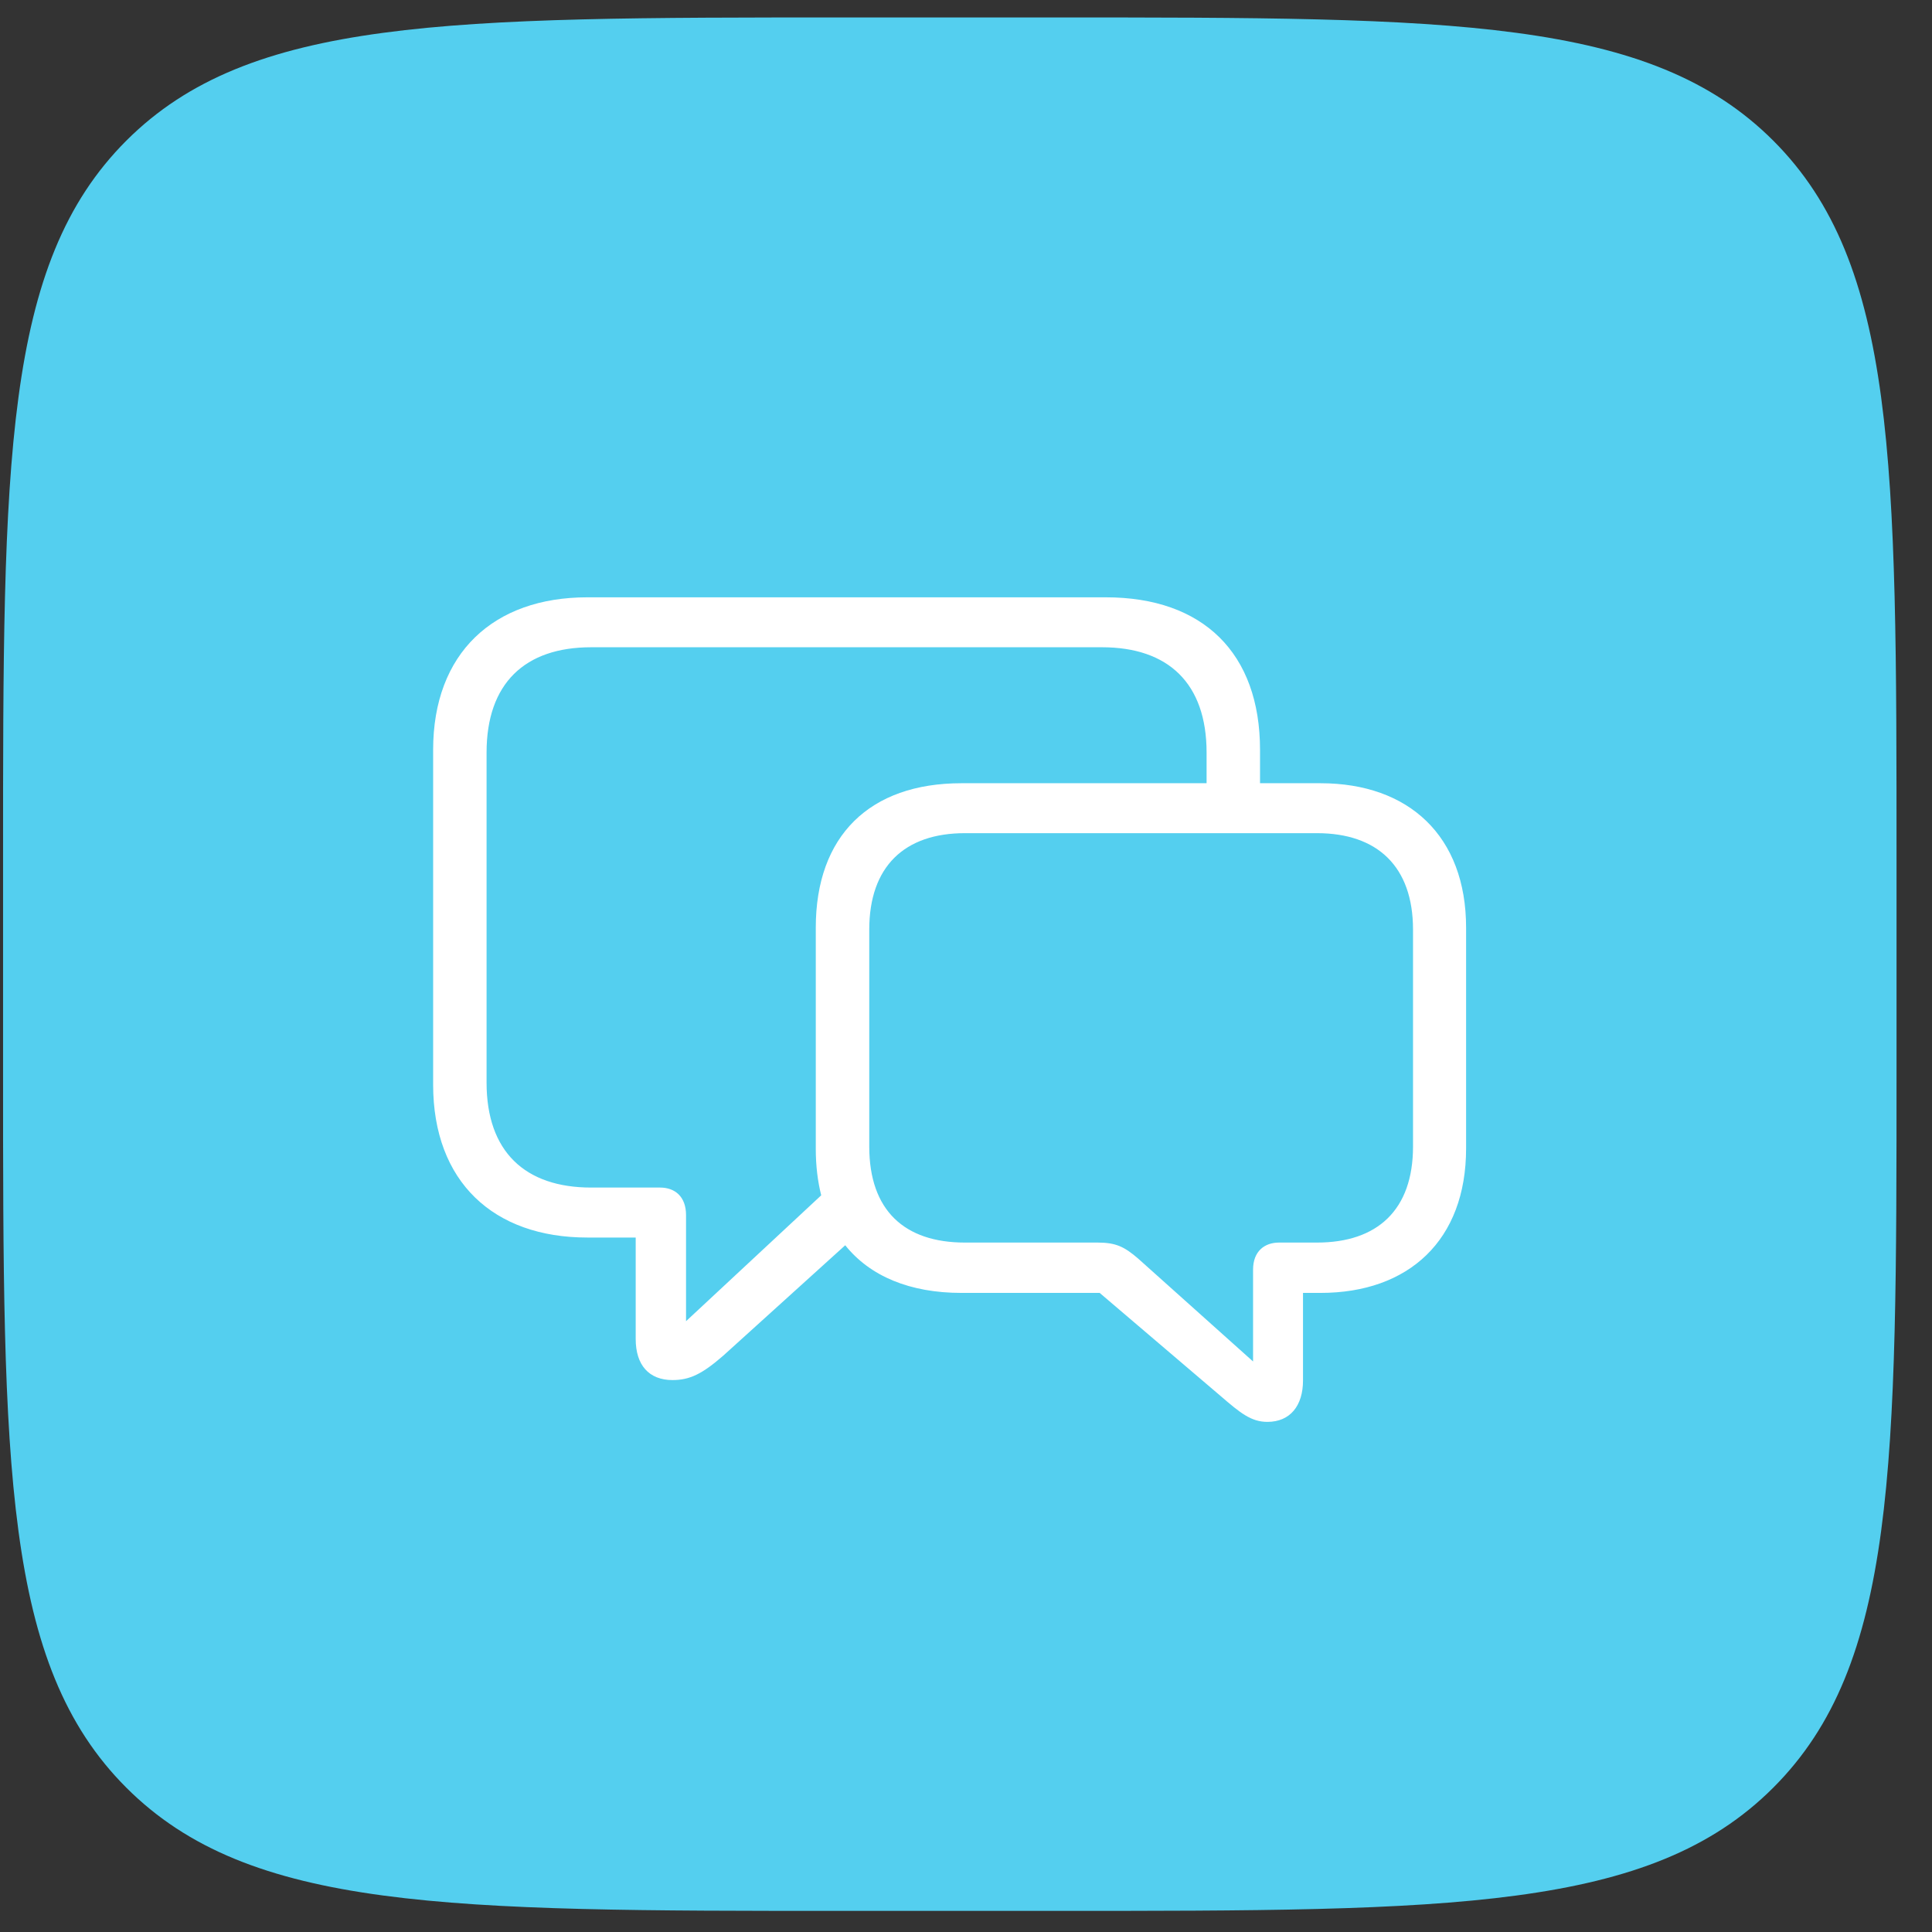 <svg width="53" height="53" viewBox="0 0 53 53" fill="none" xmlns="http://www.w3.org/2000/svg">
<rect x="0" y="0" width="53" height="53" fill="#333333" stroke="none"/>
<path d="M0.084 23.564C0.084 12.681 0.084 7.24 3.465 3.859C6.846 0.479 12.287 0.479 23.17 0.479H28.941C39.824 0.479 45.265 0.479 48.646 3.859C52.027 7.24 52.027 12.681 52.027 23.564V29.335C52.027 40.218 52.027 45.659 48.646 49.04C45.265 52.421 39.824 52.421 28.941 52.421H23.17C12.287 52.421 6.846 52.421 3.465 49.04C0.084 45.659 0.084 40.218 0.084 29.335V23.564Z" fill="#54CFEF"/>
<path d="M18.448 37.859C18.926 37.859 19.266 37.689 19.84 37.19L23.187 34.161C23.867 35.011 24.961 35.468 26.374 35.468H30.167L33.482 38.294C34.024 38.762 34.322 39.006 34.768 39.006C35.395 39.006 35.745 38.56 35.745 37.87V35.468H36.224C38.646 35.468 40.219 34.023 40.219 31.505V25.449C40.219 22.931 38.646 21.486 36.224 21.486H34.566V20.572C34.566 17.916 33.004 16.386 30.337 16.386H16.11C13.539 16.386 11.882 17.916 11.882 20.572V29.752C11.882 32.419 13.539 33.949 16.11 33.949H17.439V36.733C17.439 37.444 17.8 37.859 18.448 37.859ZM18.82 33.333C18.82 32.823 18.512 32.578 18.108 32.578H16.217C14.4 32.578 13.348 31.59 13.348 29.699V20.646C13.348 18.744 14.4 17.756 16.217 17.756H30.231C32.048 17.756 33.1 18.744 33.1 20.646V21.486H26.374C23.856 21.486 22.379 22.931 22.379 25.449V31.516C22.379 31.983 22.432 32.408 22.528 32.791L18.82 36.244V33.333ZM34.375 37.349L31.219 34.523C30.847 34.204 30.614 34.087 30.114 34.087H26.47C24.812 34.087 23.846 33.205 23.846 31.452V25.502C23.846 23.77 24.812 22.856 26.47 22.856H36.128C37.785 22.856 38.763 23.77 38.763 25.502V31.452C38.763 33.194 37.785 34.087 36.128 34.087H35.087C34.694 34.087 34.375 34.321 34.375 34.831V37.349Z" fill="white"/>
</svg>
